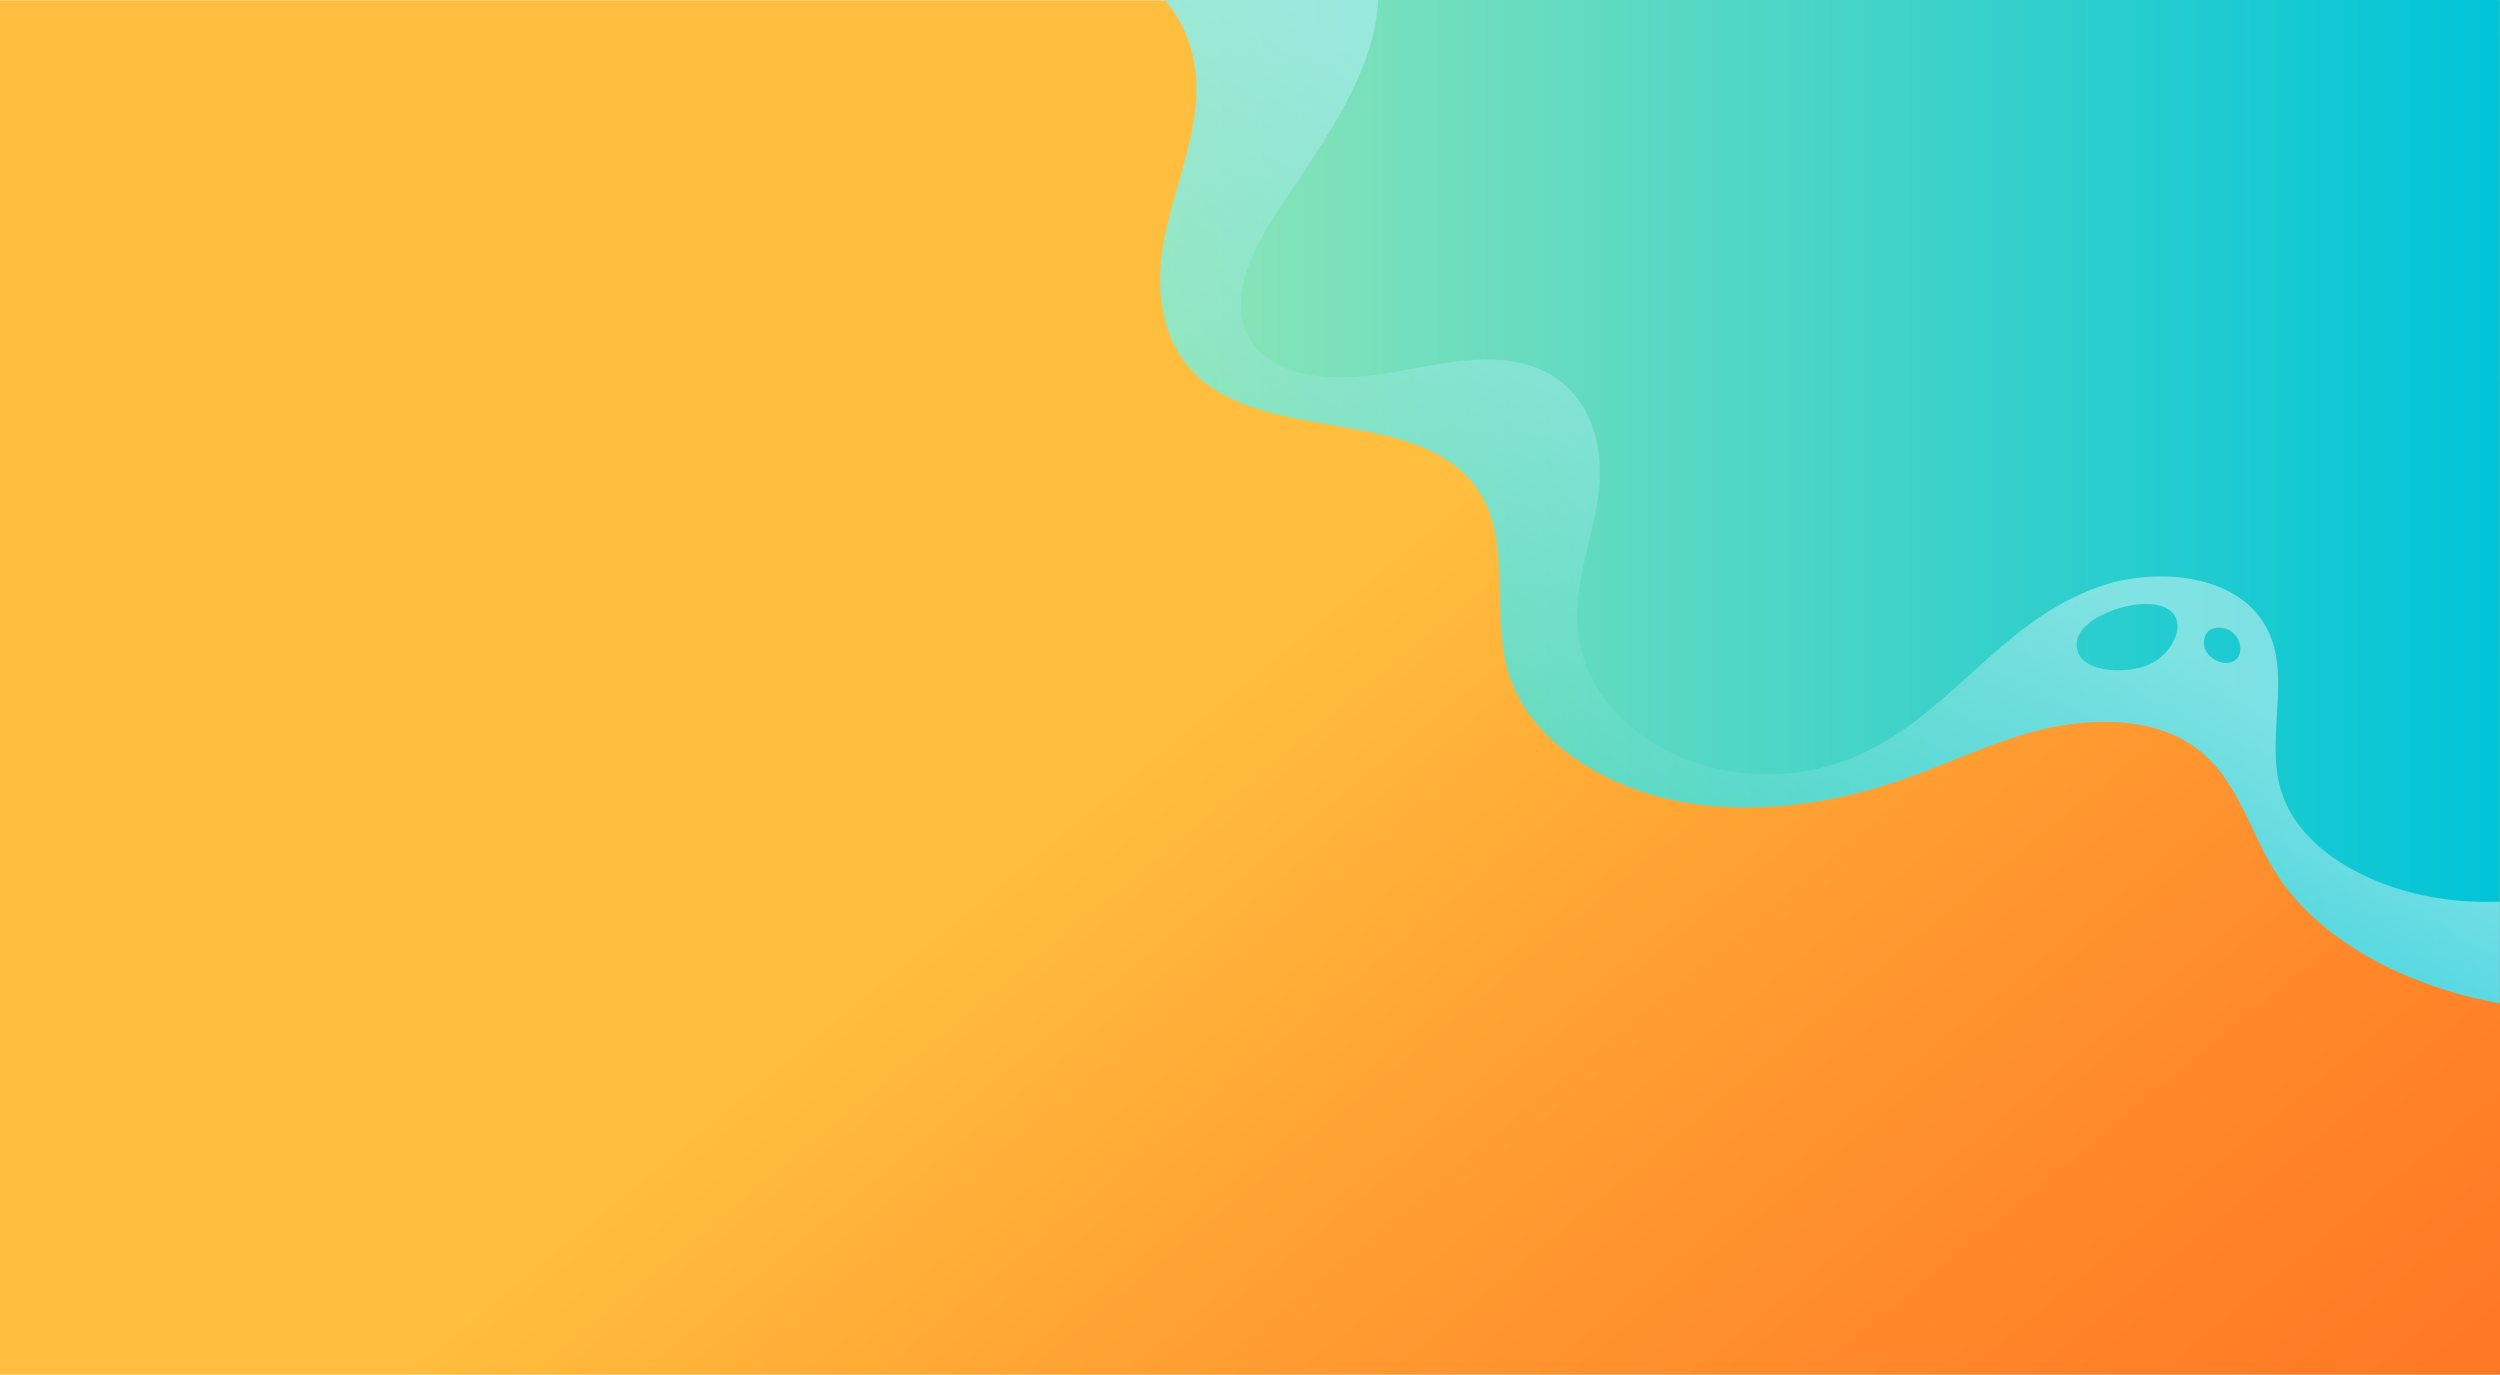 <svg width="2615" height="1438" viewBox="0 0 2615 1438" fill="none" xmlns="http://www.w3.org/2000/svg">
<path d="M2615 0.263H0V1438H2615V0.263Z" fill="url(#paint0_linear)"/>
<path d="M2614.81 0V1049.32C2517.4 1031.78 2424.75 984.131 2379.32 911.036C2350.66 865.029 2339.02 808.123 2288.98 776.867C2247.14 750.642 2188.39 750.384 2137.8 762.489C2087.21 774.595 2041.6 797.311 1993.24 814.248C1917.72 840.961 1832.51 853.728 1752.66 837.539C1672.82 821.35 1600.44 772.697 1578.85 707.366C1555.56 636.601 1589.31 550.279 1530.95 494.811C1465.85 432.759 1332.87 457.056 1260.66 400.553C1214.53 364.409 1207.63 305.433 1217.11 253.559C1226.6 201.686 1249.4 151.394 1251.49 98.945C1252.85 64.439 1242.32 27.288 1218.37 0H2614.81Z" fill="url(#paint1_linear)"/>
<path style="mix-blend-mode:screen" opacity="0.7" d="M2582.98 942.868C2496.44 938.669 2406.21 895.595 2385.7 826.095C2367.47 764.243 2404.71 690.947 2358.89 639.649C2323.61 600.169 2251.47 594.475 2196.59 613.367C2141.71 632.259 2100.01 669.755 2060.05 706.044C2020.09 742.332 1978.04 779.742 1922.88 798.059C1894.21 807.597 1863.23 811.484 1832.41 809.414C1801.6 807.347 1771.79 799.373 1745.36 786.134C1718.94 772.896 1696.62 754.754 1680.19 733.154C1663.76 711.553 1653.67 687.086 1650.71 661.704C1644.96 612.821 1665.78 564.858 1672.12 516.119C1678.47 467.379 1664.31 410.071 1611.98 386.722C1567.21 366.795 1512.54 379.131 1462.89 388.361C1413.24 397.592 1353.23 400.668 1319.41 369.297C1280.67 333.382 1301.18 276.851 1327.99 234.15C1375.23 159.014 1438.13 82.325 1441.51 0H1218.37C1242.32 27.288 1252.85 64.439 1251.49 98.945C1249.4 151.394 1226.6 201.686 1217.11 253.559C1207.63 305.433 1214.53 364.409 1260.66 400.496C1332.87 456.999 1465.85 432.701 1530.95 494.754C1589.18 550.222 1555.56 636.543 1578.85 707.309C1600.44 772.697 1672.99 821.494 1752.73 837.654C1832.47 853.814 1917.72 841.076 1993.31 814.363C2041.67 797.282 2087.45 774.509 2137.87 762.604C2188.29 750.7 2247.14 750.786 2289.05 776.982C2339.09 808.238 2350.73 865.115 2379.39 911.151C2424.72 984.246 2517.46 1031.92 2614.88 1049.43V943.155C2604.32 943.414 2593.65 943.356 2582.98 942.868ZM2249.55 694.369C2226.36 705.871 2172.18 705.008 2172.15 674.241C2172.15 648.362 2219.39 631.109 2245.68 631.741C2294.95 632.748 2280.02 679.33 2249.55 694.369ZM2342.12 685.311C2341.42 687.011 2340.28 688.569 2338.79 689.878C2337.3 691.189 2335.49 692.218 2333.47 692.903C2331.19 693.466 2328.79 693.639 2326.42 693.406C2324.05 693.173 2321.76 692.54 2319.7 691.551C2316.2 690.065 2313.14 687.963 2310.73 685.395C2308.32 682.824 2306.62 679.854 2305.75 676.685C2304.08 669.956 2306.31 660.122 2314.96 657.276C2318.2 656.476 2321.63 656.347 2324.94 656.899C2328.25 657.451 2331.35 658.667 2333.96 660.439C2338.93 664.139 2342.13 669.192 2342.96 674.672C2343.75 678.221 2343.46 681.875 2342.12 685.311Z" fill="url(#paint2_linear)"/>
<defs>
<linearGradient id="paint0_linear" x1="2829.67" y1="1974.48" x2="1588.2" y2="469.12" gradientUnits="userSpaceOnUse">
<stop stop-color="#FF6B1F"/>
<stop offset="0.19" stop-color="#FF7121"/>
<stop offset="0.45" stop-color="#FF8328"/>
<stop offset="0.74" stop-color="#FF9F32"/>
<stop offset="1" stop-color="#FFBE3D"/>
</linearGradient>
<linearGradient id="paint1_linear" x1="1213.42" y1="524.659" x2="2614.81" y2="524.659" gradientUnits="userSpaceOnUse">
<stop stop-color="#8EE5B6"/>
<stop offset="1" stop-color="#00C4D8"/>
</linearGradient>
<linearGradient id="paint2_linear" x1="1983.17" y1="462.175" x2="1696.38" y2="858.548" gradientUnits="userSpaceOnUse">
<stop stop-color="#A7EBEB"/>
<stop offset="1" stop-color="#A7EBEB" stop-opacity="0"/>
</linearGradient>
</defs>
</svg>
